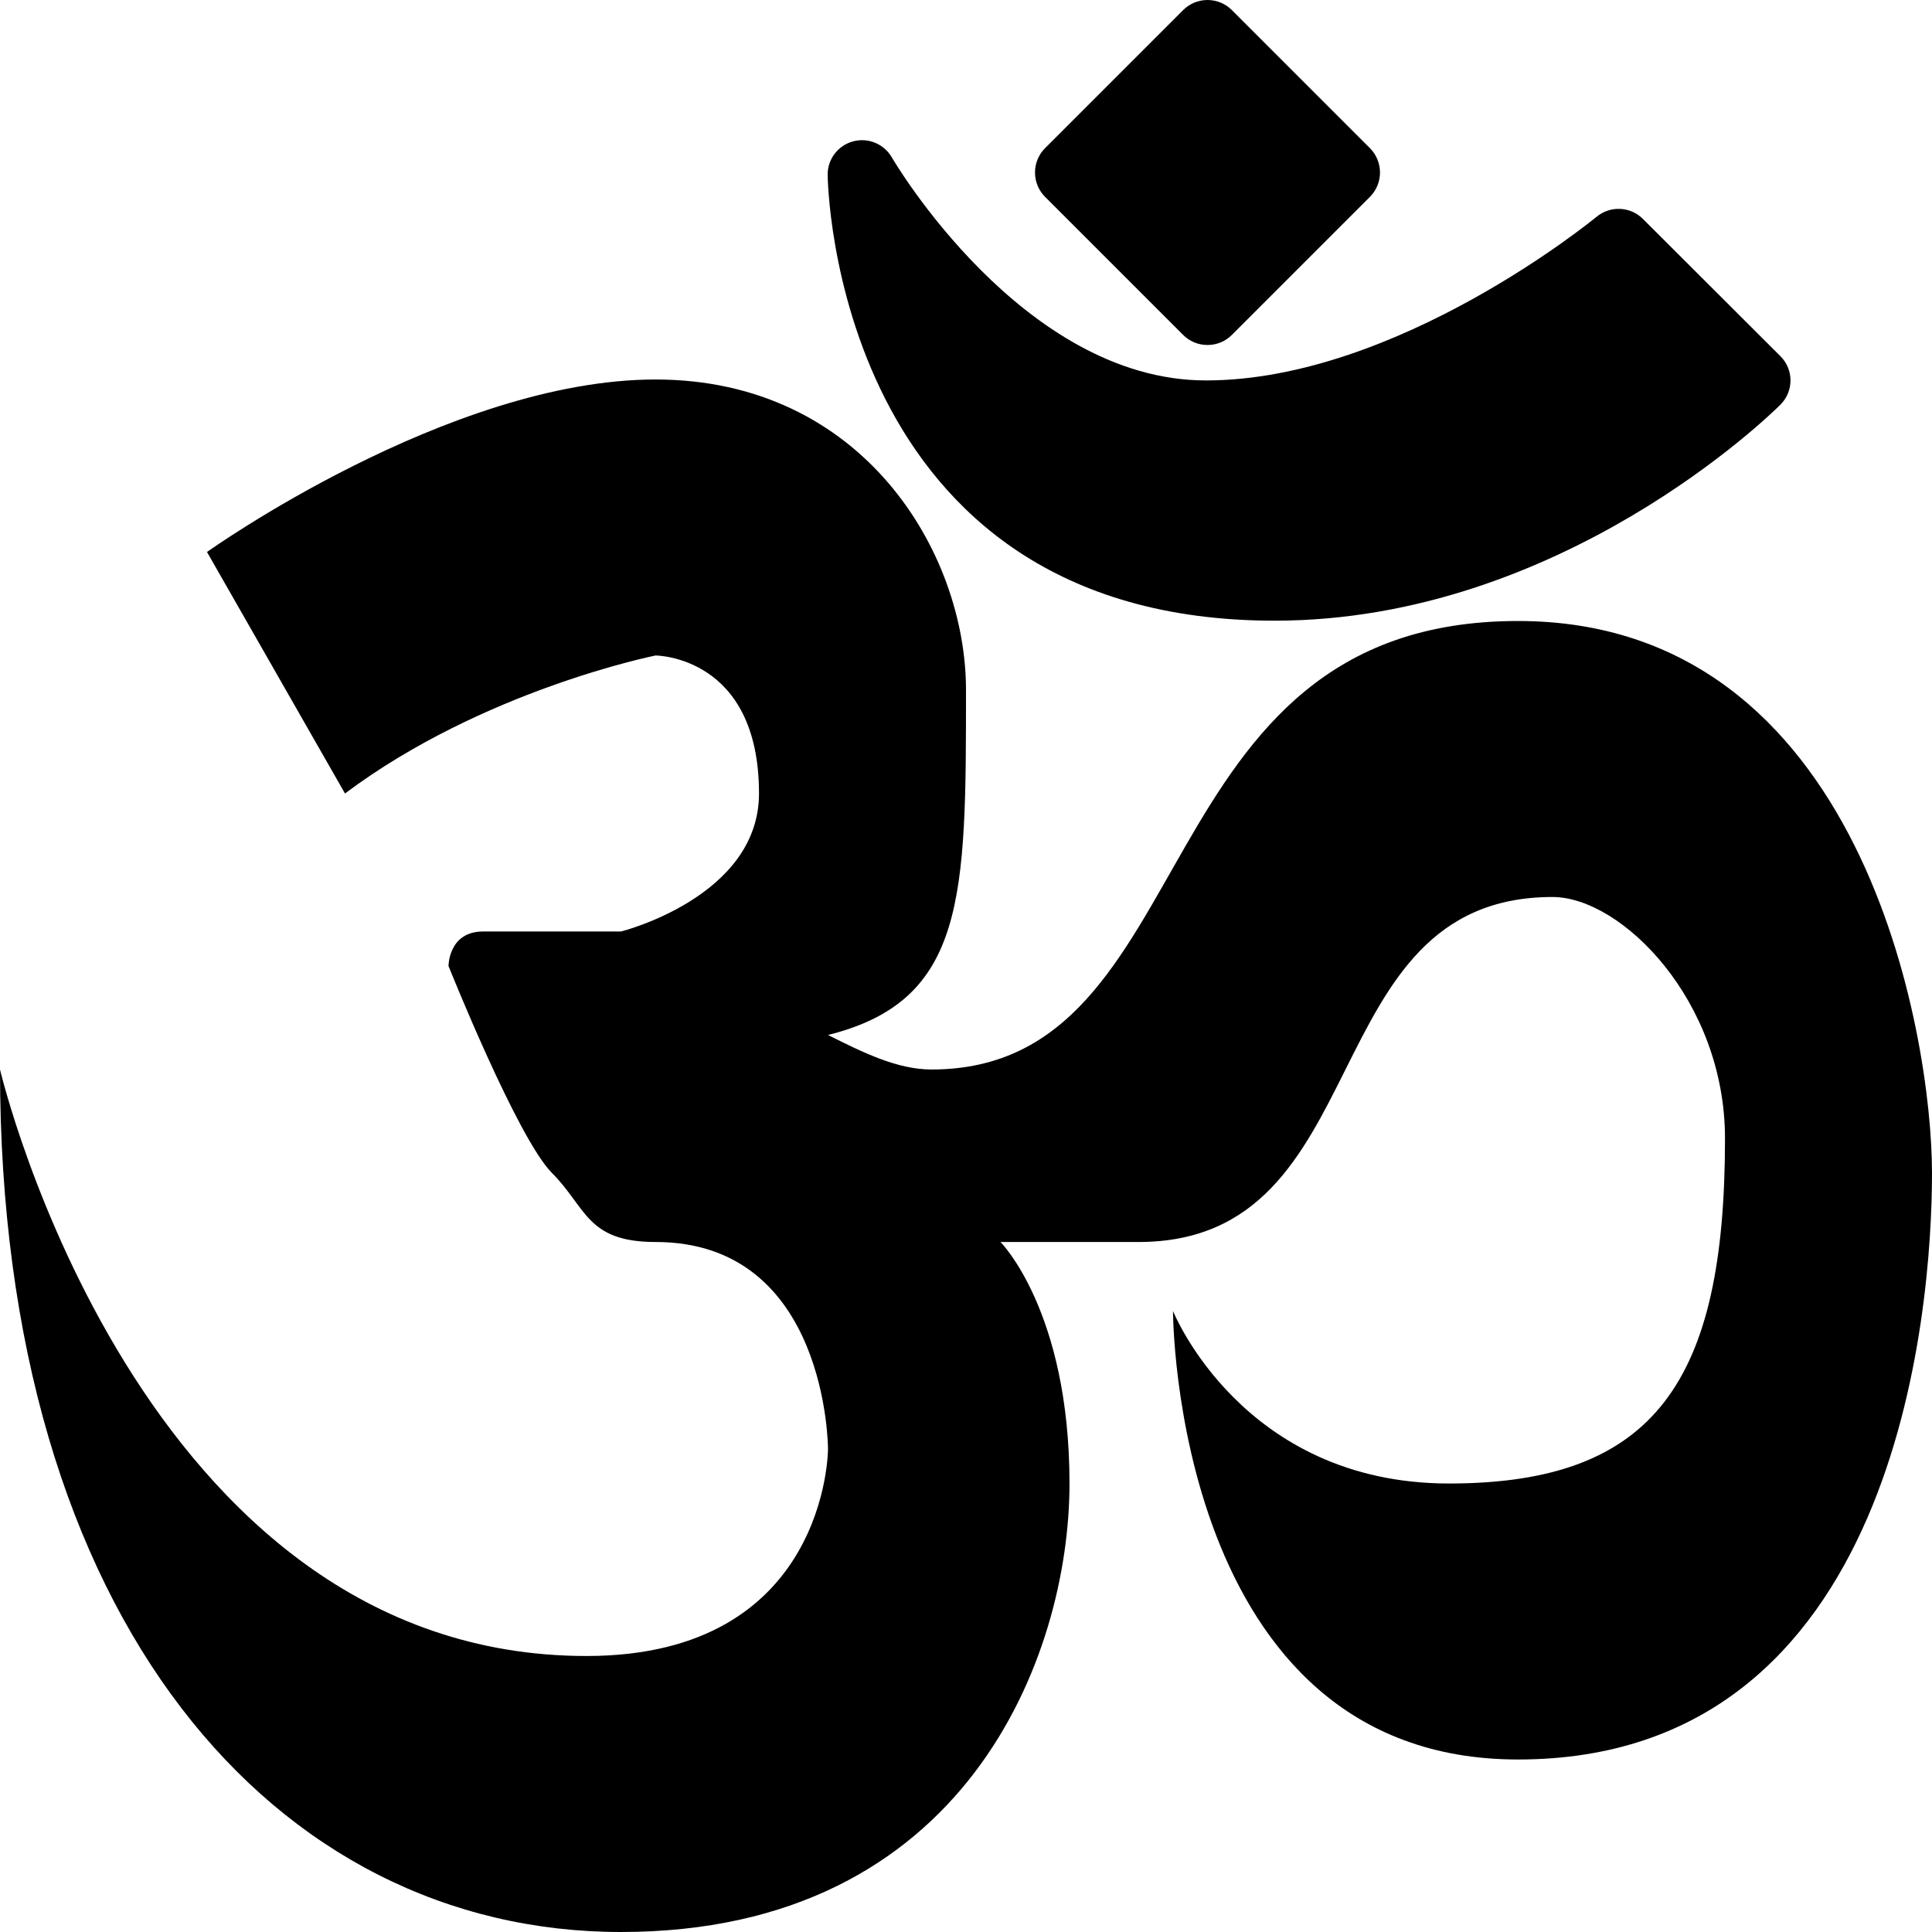 <?xml version="1.0" encoding="iso-8859-1"?>
<!-- Generator: Adobe Illustrator 16.0.4, SVG Export Plug-In . SVG Version: 6.00 Build 0)  -->
<!DOCTYPE svg PUBLIC "-//W3C//DTD SVG 1.1//EN" "http://www.w3.org/Graphics/SVG/1.1/DTD/svg11.dtd">
<svg version="1.1" id="Layer_1" xmlns="http://www.w3.org/2000/svg" xmlns:xlink="http://www.w3.org/1999/xlink" x="0px" y="0px"
	 width="56px" height="56px" viewBox="0 0 56 56" style="enable-background:new 0 0 56 56;" xml:space="preserve">
<g id="_x31_166-hindu-om-symbol_x40_2x.png">
	<g>
		<path d="M34.293,9.707C34.474,9.889,34.724,10,35,10s0.526-0.111,0.707-0.293l4-4C39.888,5.526,40,5.276,40,5
			s-0.112-0.526-0.293-0.707l-4-4C35.526,0.112,35.276,0,35,0s-0.526,0.112-0.707,0.293l-4,4C30.112,4.474,30,4.724,30,5
			s0.112,0.526,0.293,0.707L34.293,9.707z M44,18c-11,0-9,13-17,13c-1,0-2-0.5-3-1c4-1,4-4,4-10c0-4-3-9-9-9S6,16,6,16l4,7
			c4-3,9-4,9-4s3,0,3,4c0,3-4,4-4,4s-3,0-4,0s-1,1-1,1s2,5,3,6s1,2,3,2c5,0,5,6,5,6s0,6-7,6C4,48,0,31,0,31c0,16,8,25,18,25
			s13-8,13-13s-2-7-2-7s1,0,4,0c7,0,5-10,12-10c2,0,5,3,5,7c0,7-2,10-8,10s-8-5-8-5s0,13,10,13c11,0,12-13,12-17S54,18,44,18z
			 M36.947,17.991c8.292,0,14.403-6.005,14.659-6.261c0.39-0.389,0.39-1.018,0-1.406L47.62,6.345
			c-0.364-0.363-0.946-0.39-1.343-0.061c-0.058,0.047-5.769,4.743-11.323,4.743c-5.321,0-9.065-6.398-9.103-6.463
			c-0.226-0.392-0.688-0.584-1.121-0.467c-0.437,0.116-0.74,0.511-0.74,0.961C23.99,5.188,24.138,17.991,36.947,17.991z"/>
	</g>
</g>
<g>
</g>
<g>
</g>
<g>
</g>
<g>
</g>
<g>
</g>
<g>
</g>
<g>
</g>
<g>
</g>
<g>
</g>
<g>
</g>
<g>
</g>
<g>
</g>
<g>
</g>
<g>
</g>
<g>
</g>
</svg>
